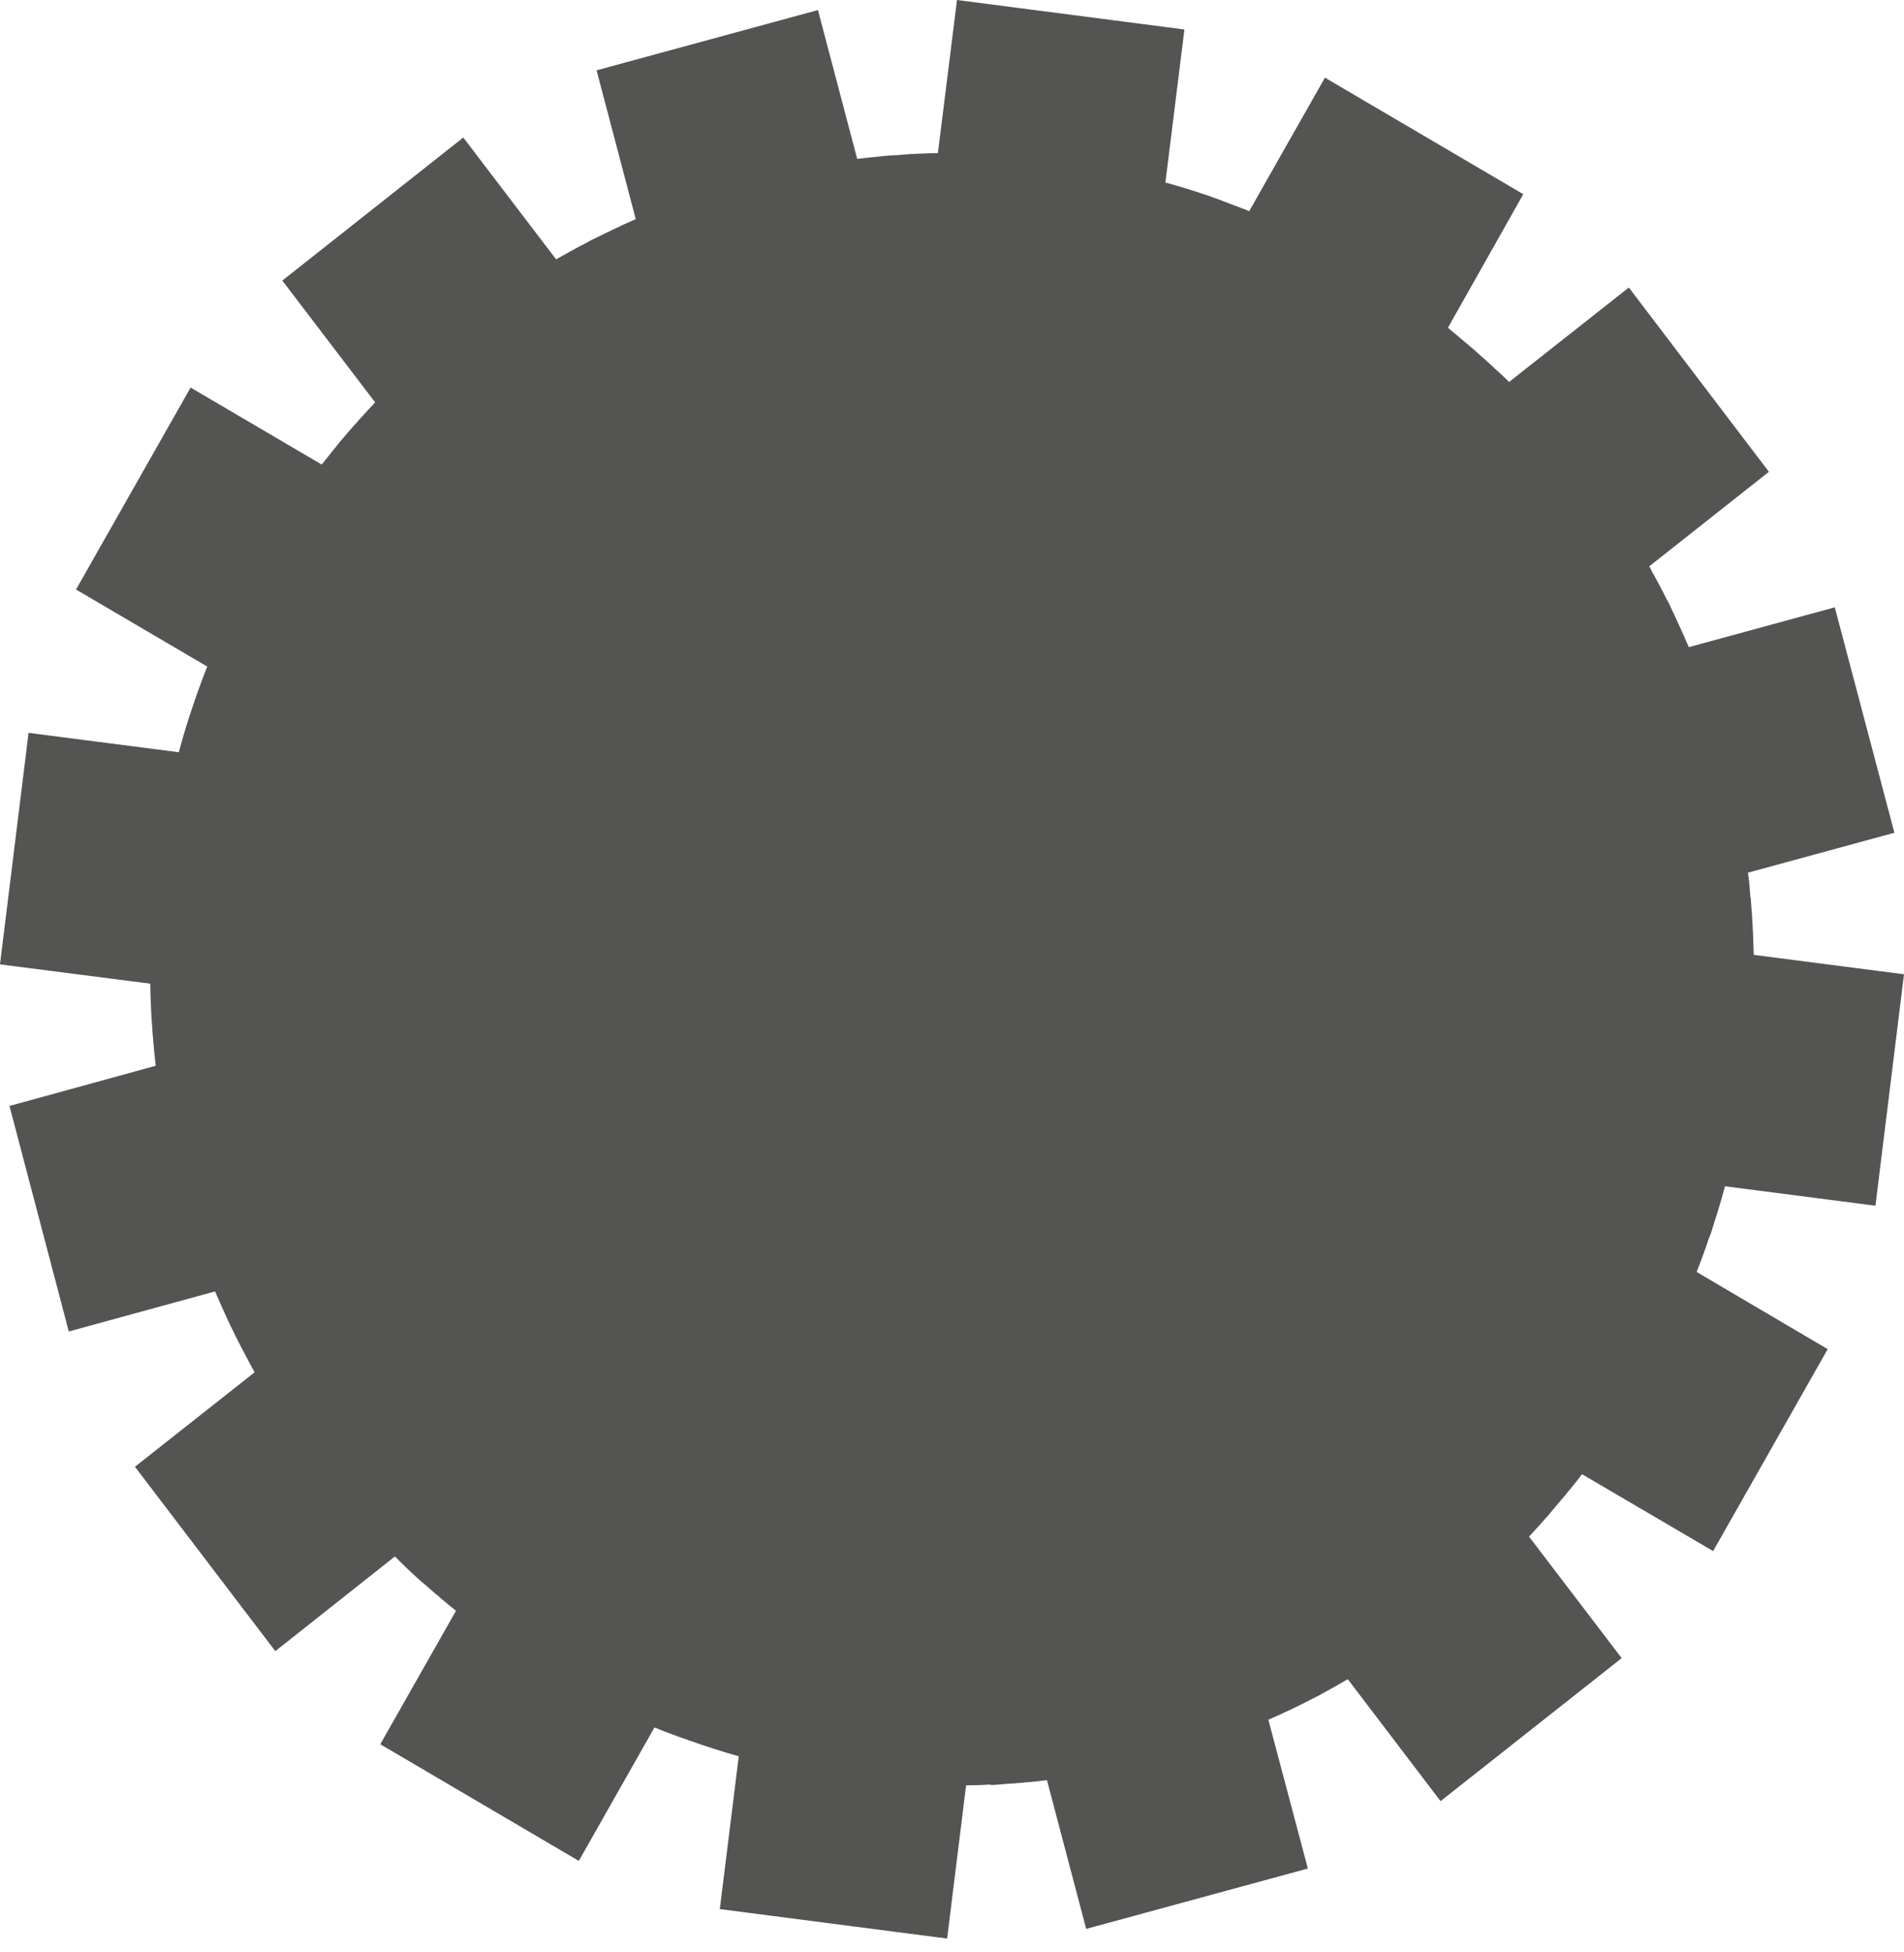<svg width="40" height="41" viewBox="0 0 40 41" fill="none" xmlns="http://www.w3.org/2000/svg">
<path d="M20.854 37.484C20.953 37.478 21.05 37.473 21.15 37.461C21.249 37.456 21.346 37.45 21.445 37.439C21.468 37.439 21.49 37.439 21.509 37.433C21.672 37.422 21.832 37.405 21.995 37.383L22.819 40.507L27.476 39.239L26.646 36.114C26.964 35.977 27.276 35.827 27.581 35.67C27.616 35.653 27.641 35.636 27.683 35.619C27.785 35.56 27.893 35.504 27.995 35.445C28.067 35.403 28.142 35.366 28.208 35.324C28.249 35.301 28.277 35.282 28.316 35.265L30.264 37.824L34.069 34.821L32.121 32.267C32.127 32.261 32.132 32.256 32.14 32.25C32.223 32.157 32.315 32.064 32.4 31.963C32.442 31.915 32.472 31.882 32.514 31.837C32.574 31.766 32.638 31.69 32.693 31.623C32.751 31.552 32.818 31.477 32.876 31.409C32.909 31.364 32.945 31.322 32.983 31.277C33.063 31.178 33.146 31.08 33.221 30.976C33.227 30.97 33.232 30.965 33.237 30.959L35.99 32.573L38.397 28.332L35.645 26.712C35.656 26.67 35.672 26.636 35.689 26.597C35.719 26.521 35.747 26.442 35.775 26.366C35.819 26.251 35.855 26.141 35.893 26.026C35.91 25.987 35.921 25.95 35.94 25.911C36.045 25.582 36.148 25.253 36.239 24.912L39.4 25.32L40 20.46L36.844 20.052C36.839 19.887 36.833 19.724 36.827 19.558C36.822 19.535 36.822 19.507 36.822 19.487C36.816 19.389 36.811 19.29 36.805 19.192C36.794 19.088 36.789 18.989 36.783 18.888C36.778 18.866 36.778 18.843 36.772 18.823C36.761 18.655 36.745 18.492 36.722 18.326L39.798 17.488L38.546 12.754L35.479 13.59C35.341 13.269 35.194 12.951 35.048 12.642C35.026 12.605 35.006 12.574 34.99 12.538C34.934 12.431 34.882 12.321 34.821 12.214C34.782 12.144 34.746 12.068 34.702 11.998C34.691 11.964 34.669 11.93 34.647 11.894L37.162 9.908L34.219 6.038L31.704 8.021C31.698 8.015 31.693 8.01 31.687 8.004C31.596 7.917 31.508 7.827 31.402 7.74C31.364 7.7 31.322 7.661 31.278 7.622C31.209 7.56 31.137 7.498 31.068 7.436C31.007 7.377 30.933 7.312 30.858 7.253C30.817 7.214 30.775 7.183 30.728 7.144C30.631 7.062 30.538 6.978 30.435 6.896C30.43 6.893 30.424 6.888 30.419 6.882L32.002 4.078L27.835 1.631L26.243 4.435C26.21 4.421 26.177 4.404 26.135 4.39C26.063 4.362 25.98 4.331 25.903 4.303C25.79 4.258 25.682 4.219 25.569 4.176C25.53 4.165 25.497 4.151 25.464 4.137C25.14 4.025 24.811 3.921 24.483 3.833L24.883 0.619L20.105 0L19.704 3.215C19.541 3.217 19.381 3.223 19.218 3.231C19.196 3.234 19.171 3.234 19.149 3.234C19.049 3.24 18.953 3.251 18.856 3.257C18.756 3.262 18.657 3.268 18.56 3.276C18.538 3.279 18.516 3.282 18.497 3.285C18.334 3.299 18.171 3.316 18.008 3.336L17.184 0.211L12.533 1.477L13.356 4.601C13.041 4.739 12.729 4.891 12.422 5.043C12.389 5.062 12.353 5.079 12.32 5.099C12.212 5.155 12.107 5.209 12.002 5.268C11.933 5.307 11.861 5.346 11.789 5.386C11.754 5.405 11.718 5.425 11.684 5.448L9.733 2.888L5.931 5.892L7.882 8.451C7.873 8.454 7.868 8.463 7.865 8.468C7.777 8.558 7.691 8.654 7.603 8.752C7.564 8.792 7.525 8.837 7.487 8.882C7.426 8.946 7.365 9.017 7.304 9.087C7.243 9.157 7.183 9.233 7.122 9.301C7.086 9.348 7.053 9.391 7.014 9.436C6.934 9.534 6.854 9.638 6.774 9.737C6.771 9.742 6.765 9.748 6.76 9.756L4.004 8.139L1.597 12.38L4.353 13.997C4.339 14.04 4.325 14.073 4.308 14.113C4.278 14.189 4.25 14.273 4.22 14.346C4.179 14.459 4.137 14.574 4.098 14.689C4.087 14.729 4.074 14.76 4.06 14.799C3.946 15.128 3.847 15.46 3.756 15.797L0.6 15.39L0 20.252L3.156 20.657C3.159 20.829 3.164 20.995 3.173 21.158C3.173 21.18 3.173 21.203 3.175 21.223C3.178 21.329 3.186 21.428 3.195 21.526C3.2 21.628 3.206 21.726 3.217 21.824C3.217 21.847 3.22 21.869 3.222 21.886C3.236 22.055 3.253 22.221 3.272 22.381L0.199 23.225L1.445 27.961L4.518 27.12C4.654 27.435 4.8 27.761 4.955 28.071C4.972 28.107 4.988 28.135 5.008 28.175C5.063 28.279 5.118 28.389 5.173 28.49C5.212 28.566 5.251 28.642 5.289 28.709C5.309 28.751 5.328 28.779 5.348 28.819L2.835 30.802L5.784 34.674L8.296 32.686C8.302 32.692 8.307 32.697 8.313 32.703C8.404 32.796 8.498 32.883 8.592 32.976C8.633 33.018 8.675 33.049 8.716 33.091C8.785 33.153 8.854 33.218 8.926 33.274C8.995 33.333 9.065 33.395 9.136 33.459C9.181 33.493 9.225 33.53 9.266 33.569C9.366 33.651 9.462 33.735 9.562 33.811C9.568 33.816 9.573 33.822 9.579 33.828L7.989 36.629L12.16 39.079L13.749 36.277C13.787 36.289 13.823 36.306 13.862 36.322C13.937 36.353 14.014 36.381 14.091 36.41C14.205 36.455 14.315 36.491 14.429 36.531C14.465 36.547 14.501 36.559 14.539 36.57C14.863 36.685 15.191 36.789 15.52 36.882L15.122 40.091L19.898 40.71L20.296 37.492C20.459 37.492 20.622 37.487 20.785 37.475C20.81 37.484 20.832 37.484 20.854 37.484Z" fill="#545452"/>
</svg>
